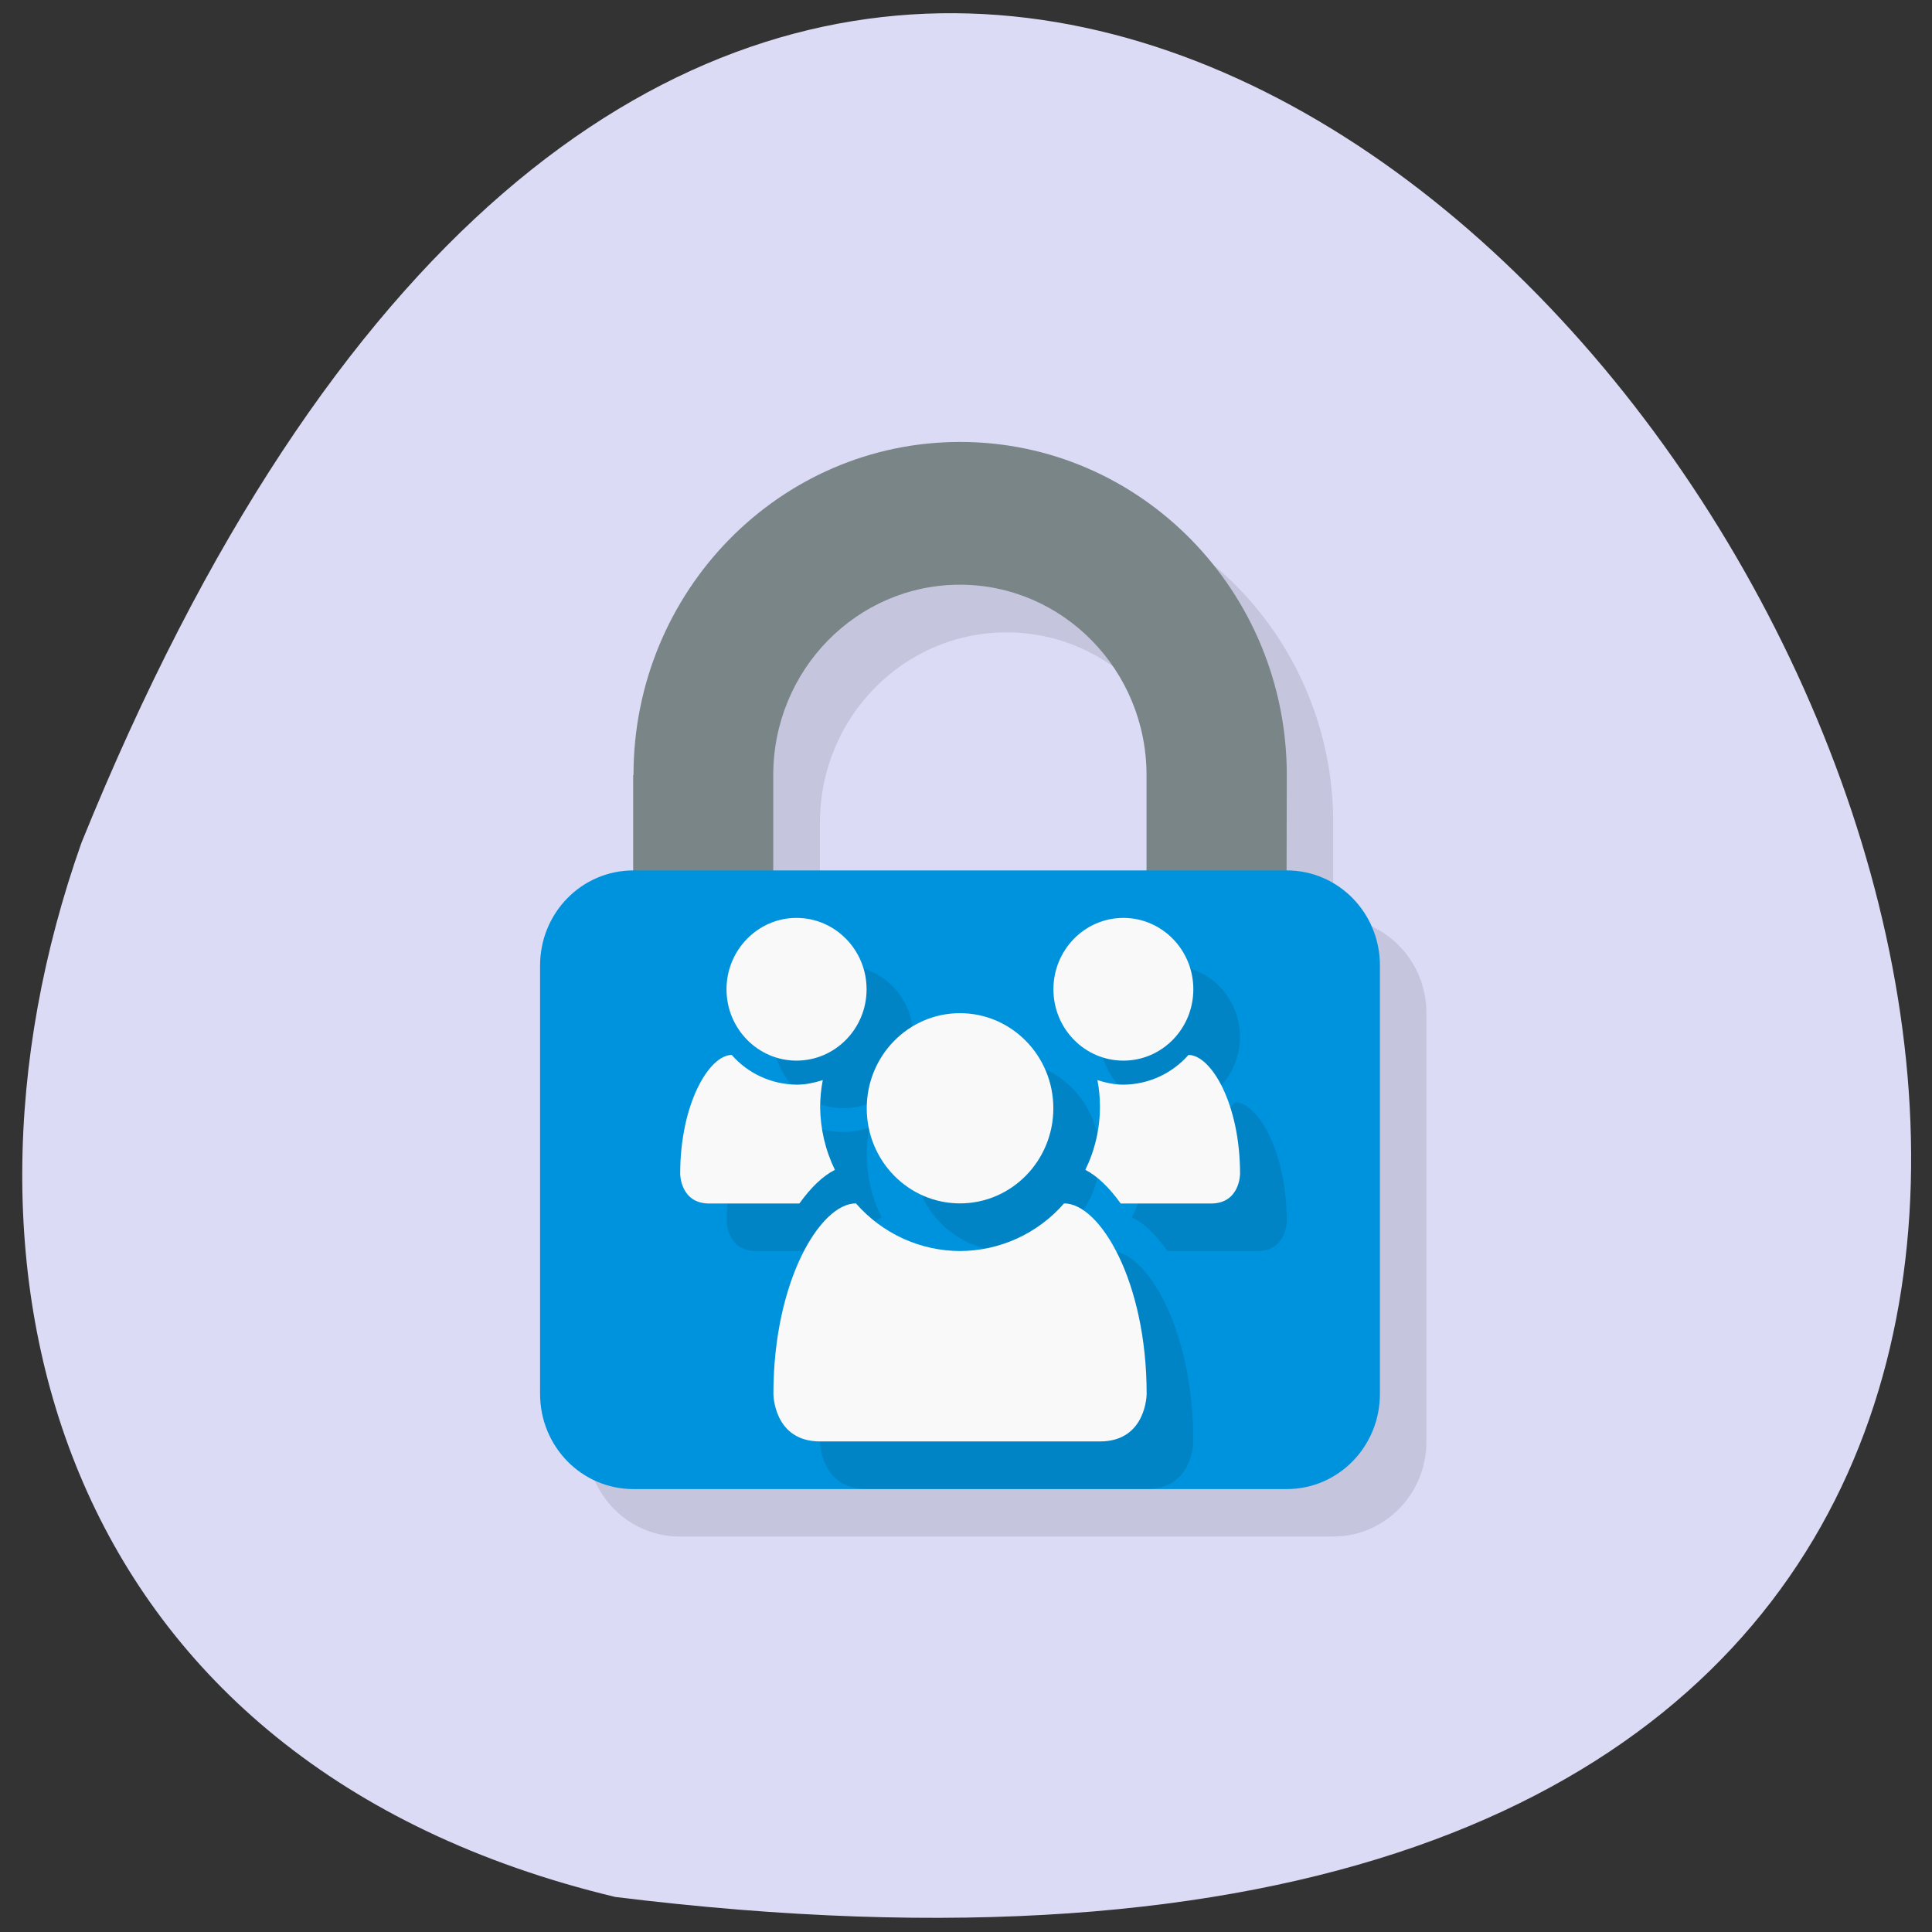 <svg xmlns="http://www.w3.org/2000/svg" viewBox="0 0 48 48"><rect x="0" y="0" width="48" height="48" fill="#333333" stroke="none"/><path d="m 15.289 47.13 c 67.62 8.336 11.57 -87.51 -13.266 -26.19 c -3.809 10.77 -0.5 22.891 13.266 26.19" fill="#dbdbf6"/><path d="m 25.01 12.164 c -4.48 0 -8.117 3.707 -8.117 8.277 h -0.004 v 2.363 c -1.285 0 -2.316 1.055 -2.316 2.367 v 10.641 c 0 1.309 1.031 2.363 2.316 2.363 h 16.23 c 1.285 0 2.32 -1.055 2.32 -2.363 v -10.641 c 0 -1.309 -1.035 -2.363 -2.316 -2.367 v -2.363 c 0 -4.57 -3.633 -8.277 -8.113 -8.277 m -0.004 3.547 c 2.559 0 4.637 2.117 4.637 4.73 v 2.363 h -9.273 v -2.363 c 0 -2.613 2.074 -4.73 4.637 -4.73" fill-opacity="0.102"/><path d="m 23.852 10.98 c -4.48 0 -8.113 3.707 -8.113 8.277 h -0.008 v 3.547 h 3.48 v -3.547 c 0 -2.609 2.074 -4.73 4.637 -4.73 c 2.559 0 4.637 2.121 4.637 4.73 v 3.547 h 3.477 l 0.008 -3.547 c 0 -4.57 -3.637 -8.277 -8.117 -8.277" fill="#7a8587"/><path d="m 15.738 21.625 h 16.23 c 1.281 0 2.316 1.055 2.316 2.363 v 10.641 c 0 1.313 -1.035 2.367 -2.316 2.367 h -16.23 c -1.285 0 -2.32 -1.055 -2.32 -2.367 v -10.641 c 0 -1.309 1.035 -2.363 2.32 -2.363" fill="#0093dd"/><path d="m 20.953 23.988 c -0.961 0 -1.738 0.793 -1.738 1.773 c 0 0.98 0.777 1.773 1.738 1.773 c 0.961 0 1.738 -0.793 1.738 -1.773 c 0 -0.98 -0.777 -1.773 -1.738 -1.773 m 8.117 0 c -0.961 0 -1.742 0.793 -1.742 1.773 c 0 0.98 0.781 1.773 1.742 1.773 c 0.957 0 1.738 -0.793 1.738 -1.773 c 0 -0.98 -0.781 -1.773 -1.738 -1.773 m -4.059 2.363 c -1.281 0 -2.32 1.059 -2.32 2.367 c 0 1.305 1.039 2.363 2.32 2.363 c 1.281 0 2.316 -1.059 2.316 -2.363 c 0 -1.309 -1.035 -2.367 -2.316 -2.367 m -5.676 1.035 c -0.559 0 -1.281 1.211 -1.281 2.957 c 0 0 0 0.738 0.727 0.738 h 2.238 c 0.281 -0.402 0.586 -0.691 0.883 -0.836 c -0.242 -0.488 -0.367 -1.027 -0.367 -1.57 c 0 -0.223 0.02 -0.445 0.063 -0.664 c -0.207 0.066 -0.422 0.113 -0.645 0.113 c -0.613 0 -1.203 -0.27 -1.617 -0.738 m 11.348 0 c -0.41 0.469 -1 0.738 -1.617 0.738 c -0.219 0 -0.434 -0.047 -0.641 -0.113 c 0.039 0.219 0.063 0.441 0.063 0.664 c -0.004 0.543 -0.129 1.082 -0.367 1.57 c 0.297 0.145 0.598 0.434 0.883 0.836 h 2.238 c 0.727 0 0.727 -0.738 0.727 -0.738 c 0 -1.746 -0.727 -2.957 -1.281 -2.957 m -8.262 3.695 c -0.895 0 -2.055 1.934 -2.055 4.73 c 0 0 0 1.184 1.16 1.184 h 6.957 c 1.16 0 1.16 -1.184 1.16 -1.184 c 0 -2.797 -1.16 -4.73 -2.055 -4.73 c -0.656 0.75 -1.598 1.18 -2.582 1.184 c -0.988 -0.004 -1.93 -0.434 -2.586 -1.184" fill-opacity="0.102"/><g fill="#f9f9f9"><path d="m 29.648 24.578 c 0 0.98 -0.777 1.773 -1.738 1.773 c -0.961 0 -1.738 -0.793 -1.738 -1.773 c 0 -0.977 0.777 -1.773 1.738 -1.773 c 0.961 0 1.738 0.797 1.738 1.773"/><path d="m 26.17 27.535 c 0 1.305 -1.039 2.363 -2.32 2.363 c -1.281 0 -2.316 -1.059 -2.316 -2.363 c 0 -1.305 1.035 -2.363 2.316 -2.363 c 1.281 0 2.32 1.059 2.32 2.363"/><path d="m 21.266 29.898 c -0.891 0 -2.051 1.938 -2.051 4.73 c 0 0 0 1.184 1.16 1.184 h 6.953 c 1.16 0 1.16 -1.184 1.16 -1.184 c 0 -2.793 -1.16 -4.73 -2.051 -4.73 c -0.66 0.754 -1.598 1.18 -2.586 1.184 c -0.988 -0.004 -1.926 -0.43 -2.586 -1.184"/><path d="m 29.527 26.21 c -0.414 0.469 -1 0.734 -1.617 0.738 c -0.223 0 -0.438 -0.047 -0.645 -0.113 c 0.043 0.215 0.063 0.438 0.063 0.66 c 0 0.547 -0.125 1.082 -0.363 1.57 c 0.293 0.148 0.594 0.438 0.879 0.836 h 2.242 c 0.723 0 0.723 -0.738 0.723 -0.738 c 0 -1.746 -0.723 -2.953 -1.281 -2.953"/><path d="m 18.05 24.578 c 0 0.98 0.781 1.773 1.738 1.773 c 0.961 0 1.742 -0.793 1.742 -1.773 c 0 -0.977 -0.781 -1.773 -1.742 -1.773 c -0.957 0 -1.738 0.797 -1.738 1.773"/><path d="m 18.18 26.21 c 0.41 0.469 1 0.734 1.617 0.738 c 0.223 0 0.434 -0.047 0.645 -0.113 c -0.043 0.215 -0.063 0.438 -0.066 0.66 c 0.004 0.547 0.129 1.082 0.367 1.57 c -0.297 0.148 -0.598 0.438 -0.883 0.836 h -2.238 c -0.723 0 -0.723 -0.738 -0.723 -0.738 c 0 -1.746 0.723 -2.953 1.281 -2.953"/></g></svg>